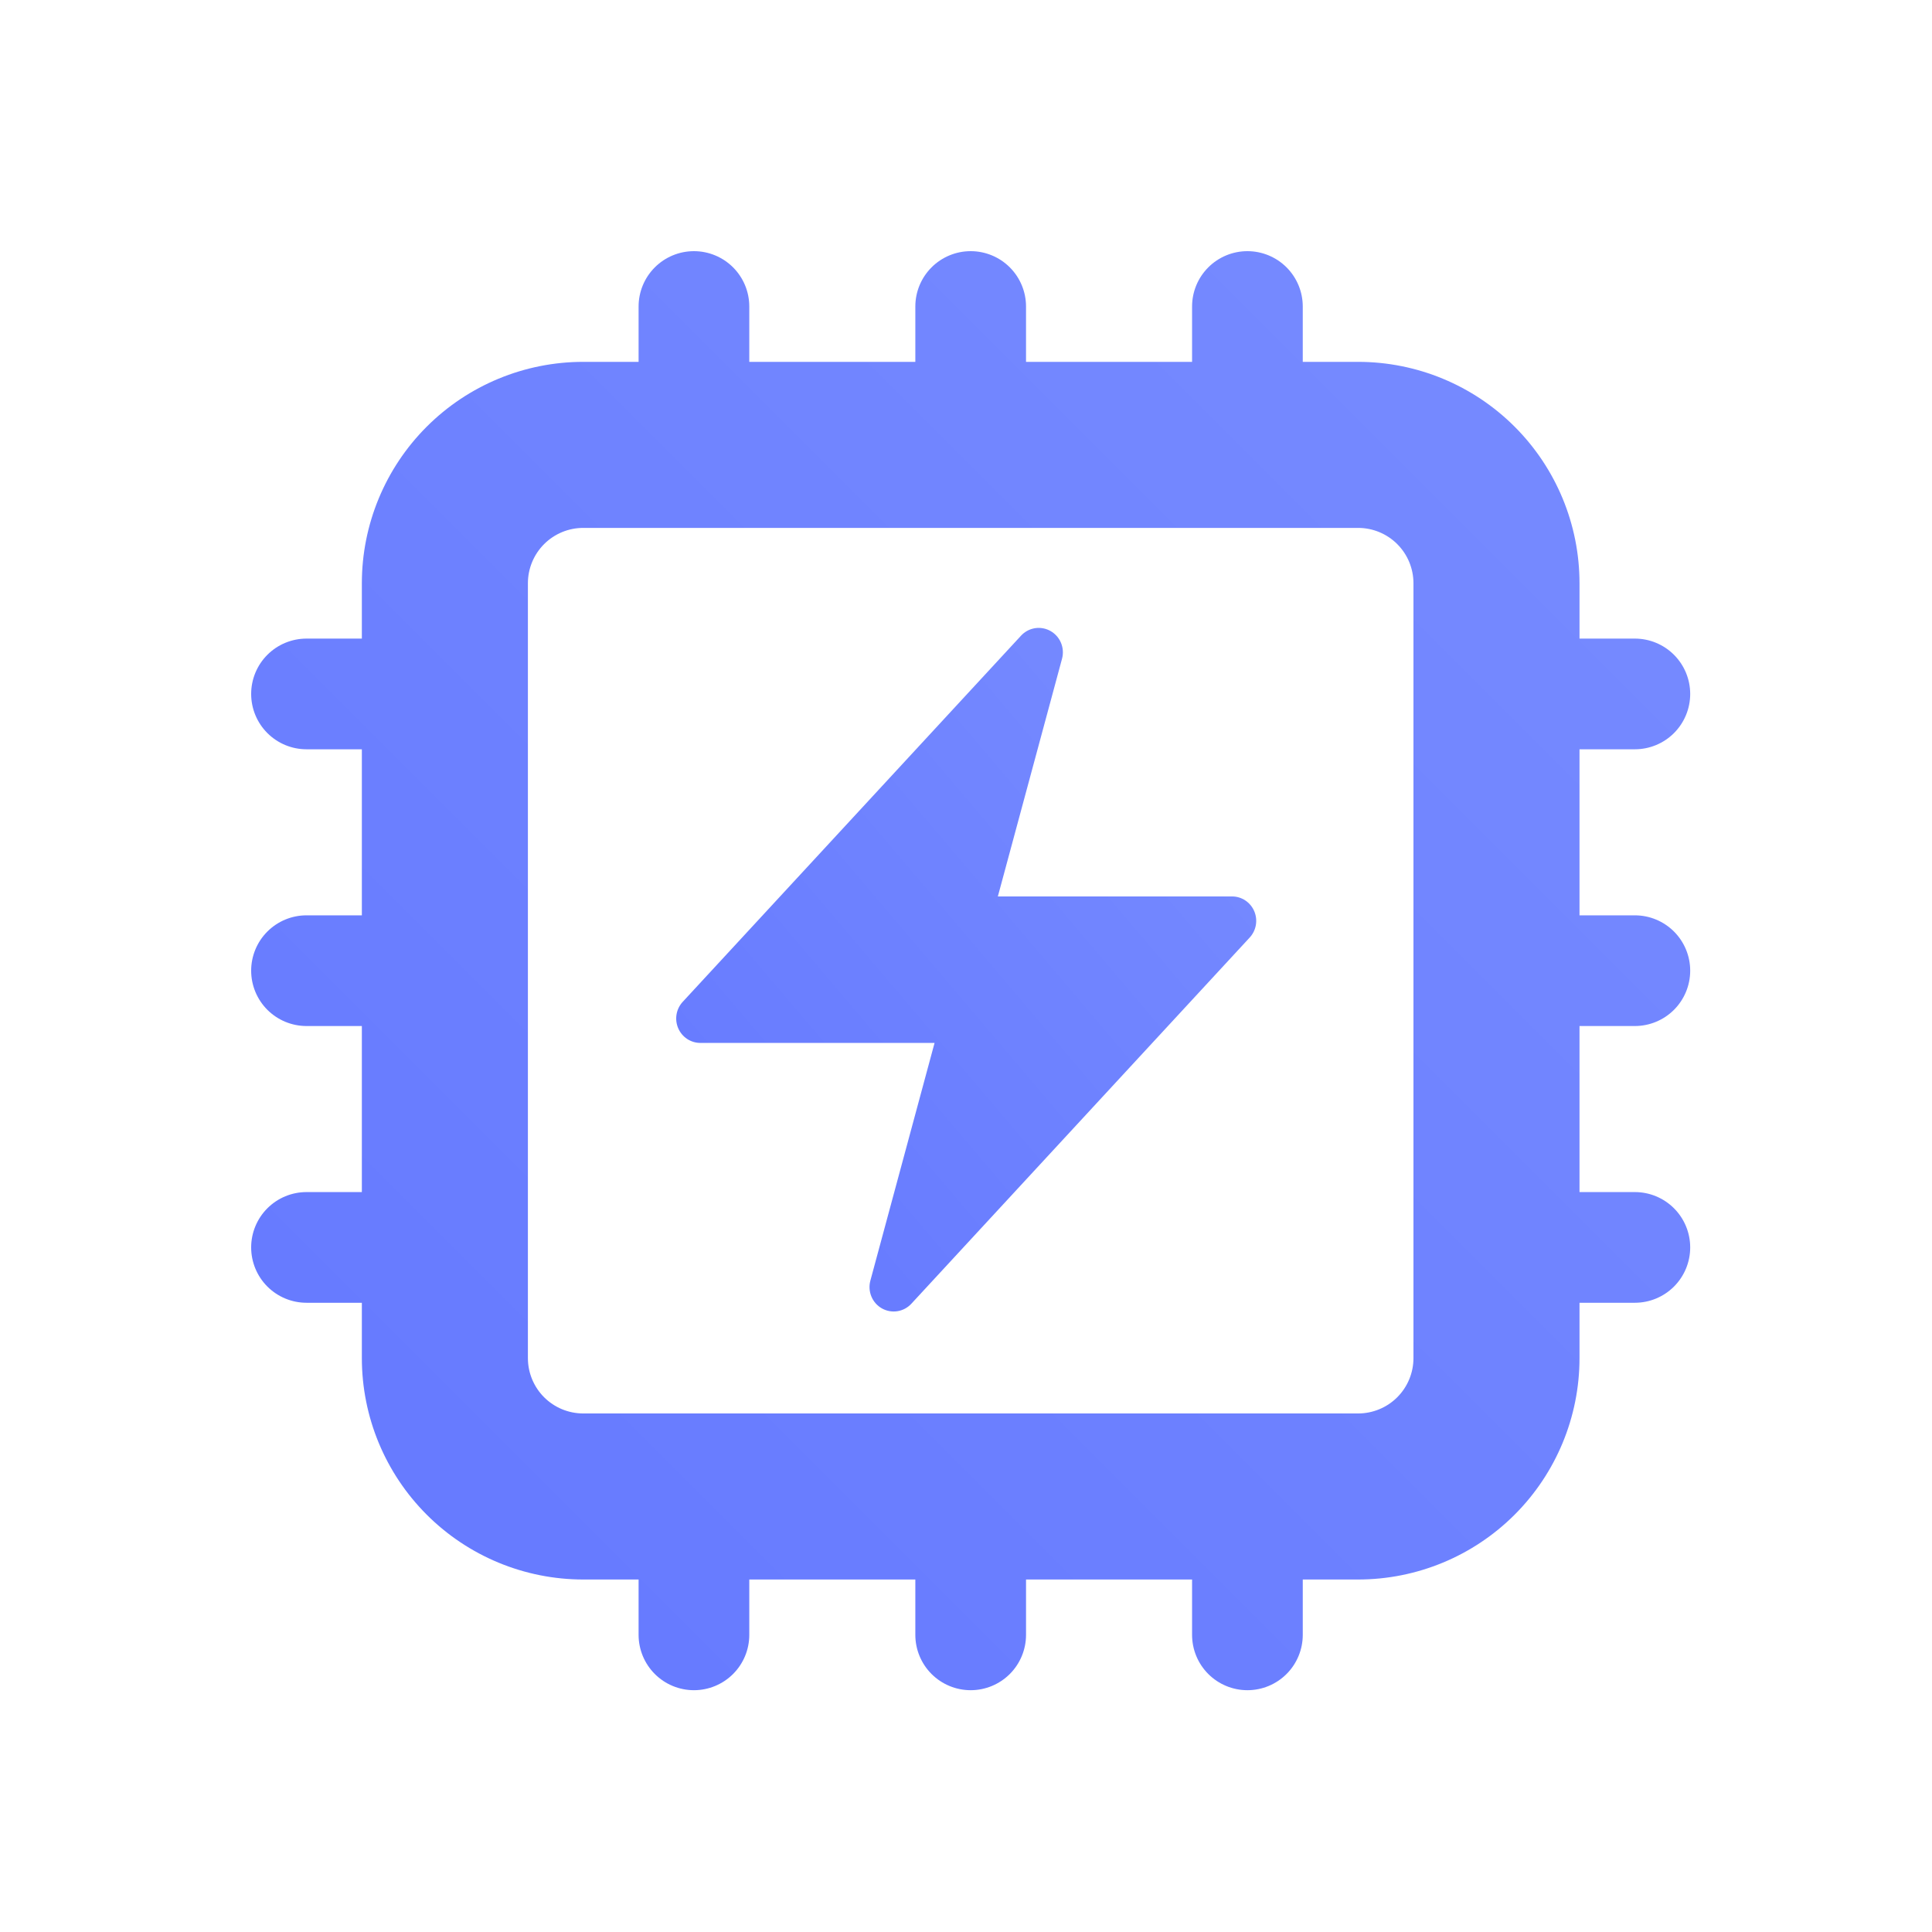<svg width="200" height="200" viewBox="0 0 200 200" fill="none" xmlns="http://www.w3.org/2000/svg">
<path fill-rule="evenodd" clip-rule="evenodd" d="M71.837 26C73.356 26 74.813 26.604 75.888 27.678C76.963 28.753 77.566 30.21 77.566 31.73V37.459H94.755V31.73C94.755 30.21 95.359 28.753 96.433 27.678C97.507 26.604 98.965 26 100.484 26C102.004 26 103.461 26.604 104.536 27.678C105.61 28.753 106.214 30.21 106.214 31.73V37.459H123.403V31.73C123.403 30.21 124.006 28.753 125.081 27.678C126.155 26.604 127.613 26 129.132 26C130.652 26 132.109 26.604 133.184 27.678C134.258 28.753 134.862 30.21 134.862 31.73V37.459H140.591C146.67 37.459 152.499 39.874 156.797 44.172C161.095 48.47 163.51 54.299 163.51 60.377V66.107H169.239C170.759 66.107 172.216 66.711 173.291 67.785C174.365 68.86 174.969 70.317 174.969 71.837C174.969 73.356 174.365 74.813 173.291 75.888C172.216 76.963 170.759 77.566 169.239 77.566H163.51V94.755H169.239C170.759 94.755 172.216 95.359 173.291 96.433C174.365 97.507 174.969 98.965 174.969 100.484C174.969 102.004 174.365 103.461 173.291 104.536C172.216 105.61 170.759 106.214 169.239 106.214H163.51V123.403H169.239C170.759 123.403 172.216 124.006 173.291 125.081C174.365 126.155 174.969 127.613 174.969 129.132C174.969 130.652 174.365 132.109 173.291 133.184C172.216 134.258 170.759 134.862 169.239 134.862H163.51V140.591C163.51 146.67 161.095 152.499 156.797 156.797C152.499 161.095 146.67 163.51 140.591 163.51H134.862V169.239C134.862 170.759 134.258 172.216 133.184 173.291C132.109 174.365 130.652 174.969 129.132 174.969C127.613 174.969 126.155 174.365 125.081 173.291C124.006 172.216 123.403 170.759 123.403 169.239V163.51H106.214V169.239C106.214 170.759 105.61 172.216 104.536 173.291C103.461 174.365 102.004 174.969 100.484 174.969C98.965 174.969 97.507 174.365 96.433 173.291C95.359 172.216 94.755 170.759 94.755 169.239V163.51H77.566V169.239C77.566 170.759 76.963 172.216 75.888 173.291C74.813 174.365 73.356 174.969 71.837 174.969C70.317 174.969 68.86 174.365 67.785 173.291C66.711 172.216 66.107 170.759 66.107 169.239V163.51H60.377C54.299 163.51 48.47 161.095 44.172 156.797C39.874 152.499 37.459 146.67 37.459 140.591V134.862H31.73C30.21 134.862 28.753 134.258 27.678 133.184C26.604 132.109 26 130.652 26 129.132C26 127.613 26.604 126.155 27.678 125.081C28.753 124.006 30.21 123.403 31.73 123.403H37.459V106.214H31.73C30.21 106.214 28.753 105.61 27.678 104.536C26.604 103.461 26 102.004 26 100.484C26 98.965 26.604 97.507 27.678 96.433C28.753 95.359 30.21 94.755 31.73 94.755H37.459V77.566H31.73C30.21 77.566 28.753 76.963 27.678 75.888C26.604 74.813 26 73.356 26 71.837C26 70.317 26.604 68.86 27.678 67.785C28.753 66.711 30.21 66.107 31.73 66.107H37.459V60.377C37.459 54.299 39.874 48.47 44.172 44.172C48.47 39.874 54.299 37.459 60.377 37.459H66.107V31.73C66.107 30.21 66.711 28.753 67.785 27.678C68.86 26.604 70.317 26 71.837 26ZM54.648 60.377C54.648 58.858 55.252 57.401 56.326 56.326C57.401 55.252 58.858 54.648 60.377 54.648H140.591C142.111 54.648 143.568 55.252 144.643 56.326C145.717 57.401 146.321 58.858 146.321 60.377V140.591C146.321 142.111 145.717 143.568 144.643 144.643C143.568 145.717 142.111 146.321 140.591 146.321H60.377C58.858 146.321 57.401 145.717 56.326 144.643C55.252 143.568 54.648 142.111 54.648 140.591V60.377Z" fill="url(#paint0_linear_1_57)"/>
<path fill-rule="evenodd" clip-rule="evenodd" d="M108.745 65.32C109.233 65.594 109.616 66.026 109.833 66.546C110.05 67.067 110.089 67.646 109.942 68.191L103.297 92.799H127.542C128.029 92.799 128.506 92.943 128.914 93.213C129.321 93.484 129.642 93.868 129.836 94.32C130.03 94.772 130.09 95.271 130.007 95.756C129.924 96.242 129.702 96.692 129.37 97.052L94.344 134.96C93.963 135.374 93.455 135.647 92.902 135.735C92.349 135.822 91.783 135.72 91.294 135.445C90.805 135.169 90.422 134.736 90.206 134.214C89.99 133.693 89.953 133.113 90.101 132.568L96.746 107.963H72.502C72.014 107.963 71.537 107.819 71.129 107.549C70.722 107.278 70.401 106.894 70.207 106.442C70.013 105.99 69.954 105.491 70.036 105.006C70.119 104.52 70.341 104.07 70.674 103.71L105.699 65.802C106.081 65.389 106.588 65.118 107.14 65.03C107.692 64.943 108.257 65.045 108.745 65.32V65.32Z" fill="url(#paint1_linear_1_57)"/>
<defs>
<linearGradient id="paint0_linear_1_57" x1="175.22" y1="25.749" x2="25.749" y2="175.22" gradientUnits="userSpaceOnUse">
<stop stop-color="#788CFF"/>
<stop offset="1" stop-color="#6478FF"/>
</linearGradient>
<linearGradient id="paint1_linear_1_57" x1="130.144" y1="64.881" x2="60.089" y2="124.322" gradientUnits="userSpaceOnUse">
<stop stop-color="#788CFF"/>
<stop offset="1" stop-color="#6478FF"/>
</linearGradient>
</defs>
</svg>
